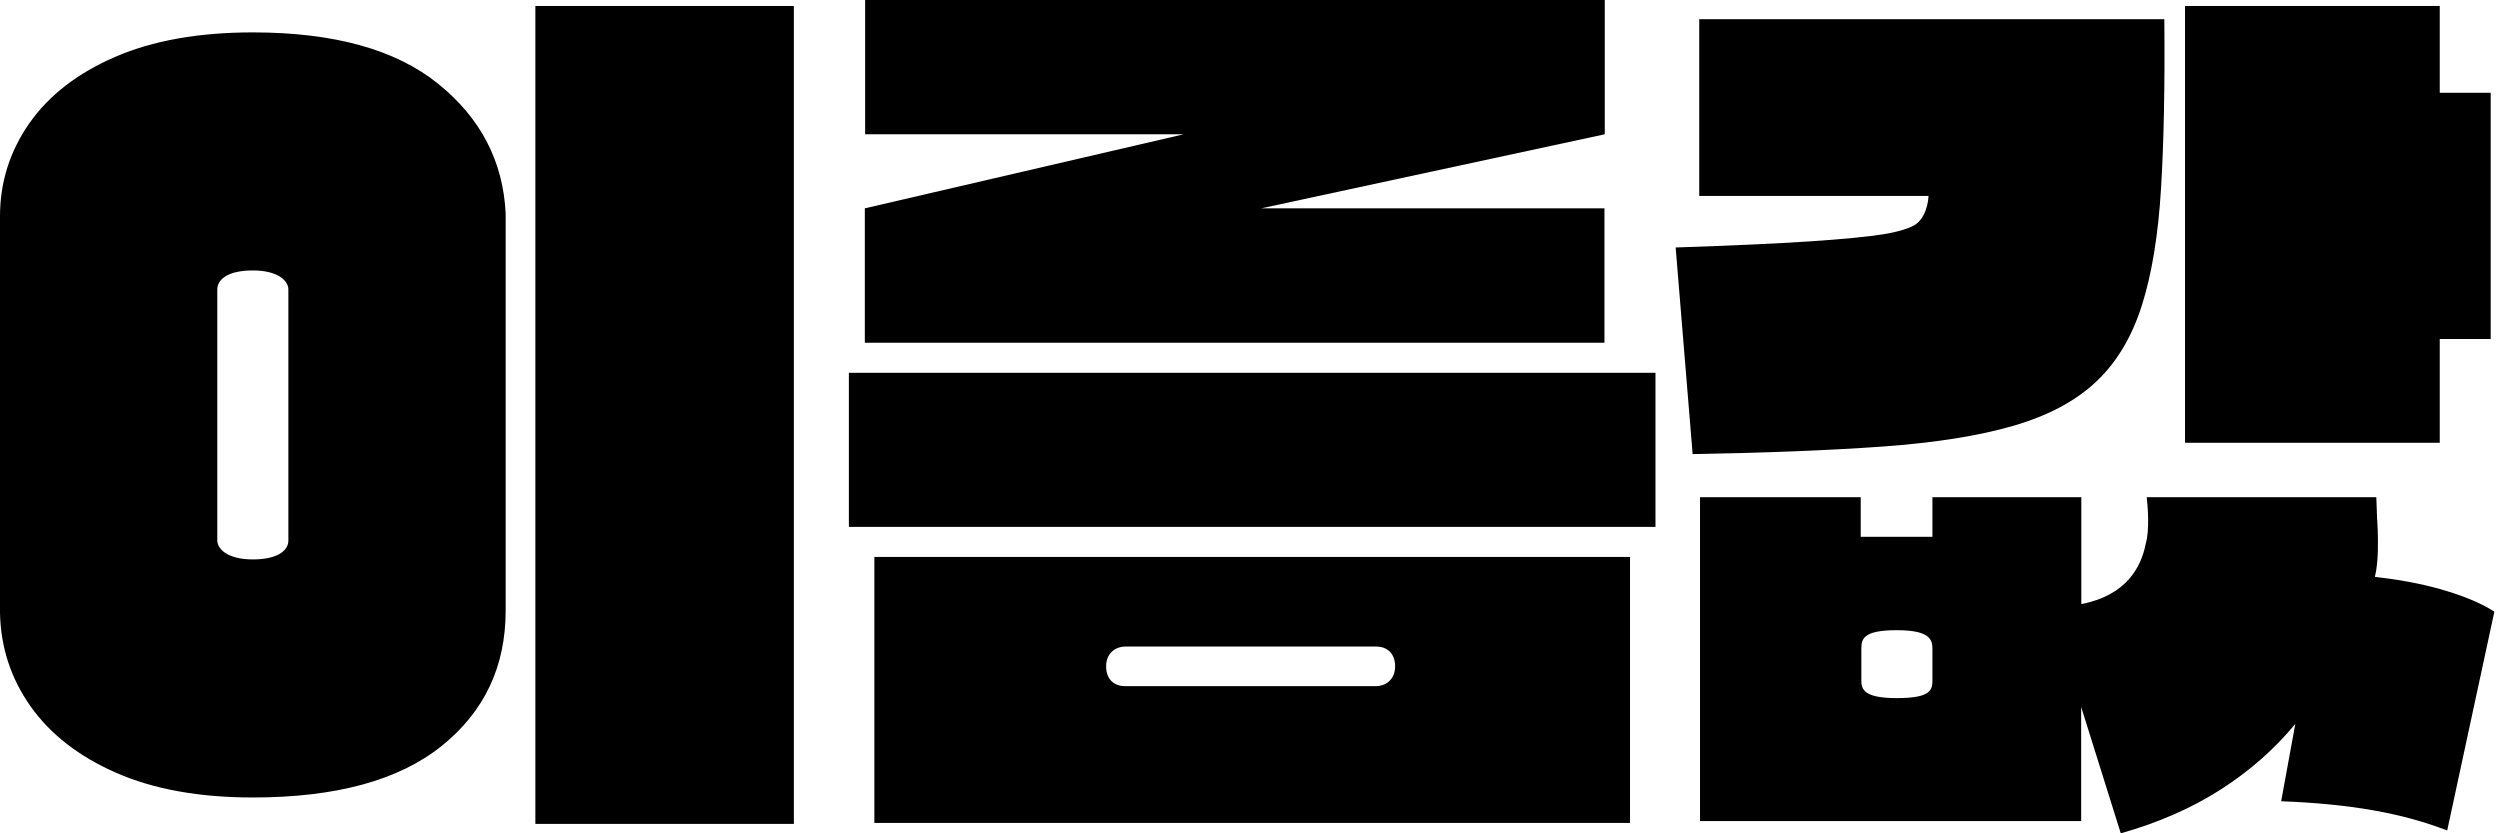 <svg width="387" height="129" viewBox="0 0 387 129" fill="none" xmlns="http://www.w3.org/2000/svg">
<g clip-path="url(#clip0_871_348)">
<path d="M256.268 57.709H131.406V81.562H256.268V57.709Z" fill="black"/>
<path d="M122.889 0.924H82.875V127.539H122.889V0.924Z" fill="black"/>
<path d="M263.042 2.969H335.038C335.135 13.192 334.965 21.93 334.527 29.183C334.089 36.436 333.091 42.497 331.533 47.365C329.975 52.233 327.614 56.151 324.45 59.121C321.286 62.09 317.027 64.354 311.672 65.912C306.317 67.469 299.575 68.54 291.446 69.124C283.316 69.709 273.508 70.098 262.019 70.293L259.391 38.31C268.153 38.018 275.09 37.702 280.201 37.361C285.312 37.02 289.085 36.655 291.519 36.266C293.953 35.877 295.438 35.341 296.192 34.952C298.188 33.905 298.529 31.009 298.529 30.327H263.042V2.969Z" fill="black"/>
<path d="M385.558 52.476H377.672V68.54H338.242V0.924H377.672V14.36H385.558V52.476Z" fill="black"/>
<path d="M67.834 12.973C61.263 7.667 51.697 5.014 39.138 5.014C30.765 5.014 23.658 6.28 17.817 8.811C11.975 11.342 7.545 14.774 4.527 19.107C1.509 23.439 0 28.234 0 33.491V94.827C0.097 100.182 1.679 105.025 4.746 109.358C7.813 113.69 12.243 117.122 18.036 119.653C23.828 122.185 30.863 123.45 39.138 123.45C51.989 123.45 61.725 120.797 68.346 115.491C74.966 110.185 78.276 103.2 78.276 94.535V33.053C77.887 24.972 74.406 18.279 67.834 12.973ZM44.639 44.931V83.509V83.679C44.639 85.213 42.984 86.6 39.138 86.6C35.292 86.6 33.637 85.018 33.637 83.655V83.533V44.955V44.785C33.637 43.251 35.292 41.864 39.138 41.864C42.984 41.864 44.639 43.446 44.639 44.809V44.931Z" fill="black"/>
<path d="M135.352 86.21V127.393H252.327V86.21H135.352ZM213.019 106.218H174.149C172.615 106.218 171.228 105.293 171.228 103.151C171.228 101.009 172.81 100.084 174.173 100.084H213.043C214.577 100.084 215.964 101.009 215.964 103.151C215.964 105.293 214.382 106.218 213.019 106.218Z" fill="black"/>
<path d="M377.682 91.176C374.542 90.3 371.159 89.692 367.629 89.302C367.922 88.158 368.043 86.722 368.092 85.335C368.092 85.262 368.092 85.14 368.092 85.018C368.141 83.022 368.043 81.148 367.97 80.248C367.922 78.495 367.849 76.962 367.849 76.962H332.313C332.459 78.228 332.8 82.073 332.142 84.239C332.142 84.239 332.142 84.239 332.142 84.264C331.437 87.744 329.222 92.15 322.187 93.513V76.962H299.138V83.095H288.039V76.962H263.164V127.101H322.163V109.431L328.297 129C334.138 127.345 339.298 125.081 343.777 122.209C348.255 119.337 352.101 115.954 355.314 112.06L353.123 124.035C358.38 124.229 363.102 124.692 367.289 125.422C371.475 126.152 375.321 127.199 378.826 128.562L386.128 94.681C383.986 93.318 381.162 92.15 377.657 91.176H377.682ZM299.138 100.62V105.147C299.138 106.68 299.138 108.068 293.637 108.068C288.136 108.068 288.136 106.486 288.136 105.123V100.644V100.474C288.136 98.941 288.355 97.553 293.637 97.553C298.919 97.553 299.138 99.135 299.138 100.498V100.62Z" fill="black"/>
<path d="M248.417 0H133.924V20.786H183.236L133.875 32.25V53.06H248.368V32.25H195.235L248.417 20.786V0Z" fill="black"/>
</g>
<defs>
<clipPath id="clip0_871_348">
<rect width="387" height="129" fill="white"/>
</clipPath>
</defs>
</svg>
